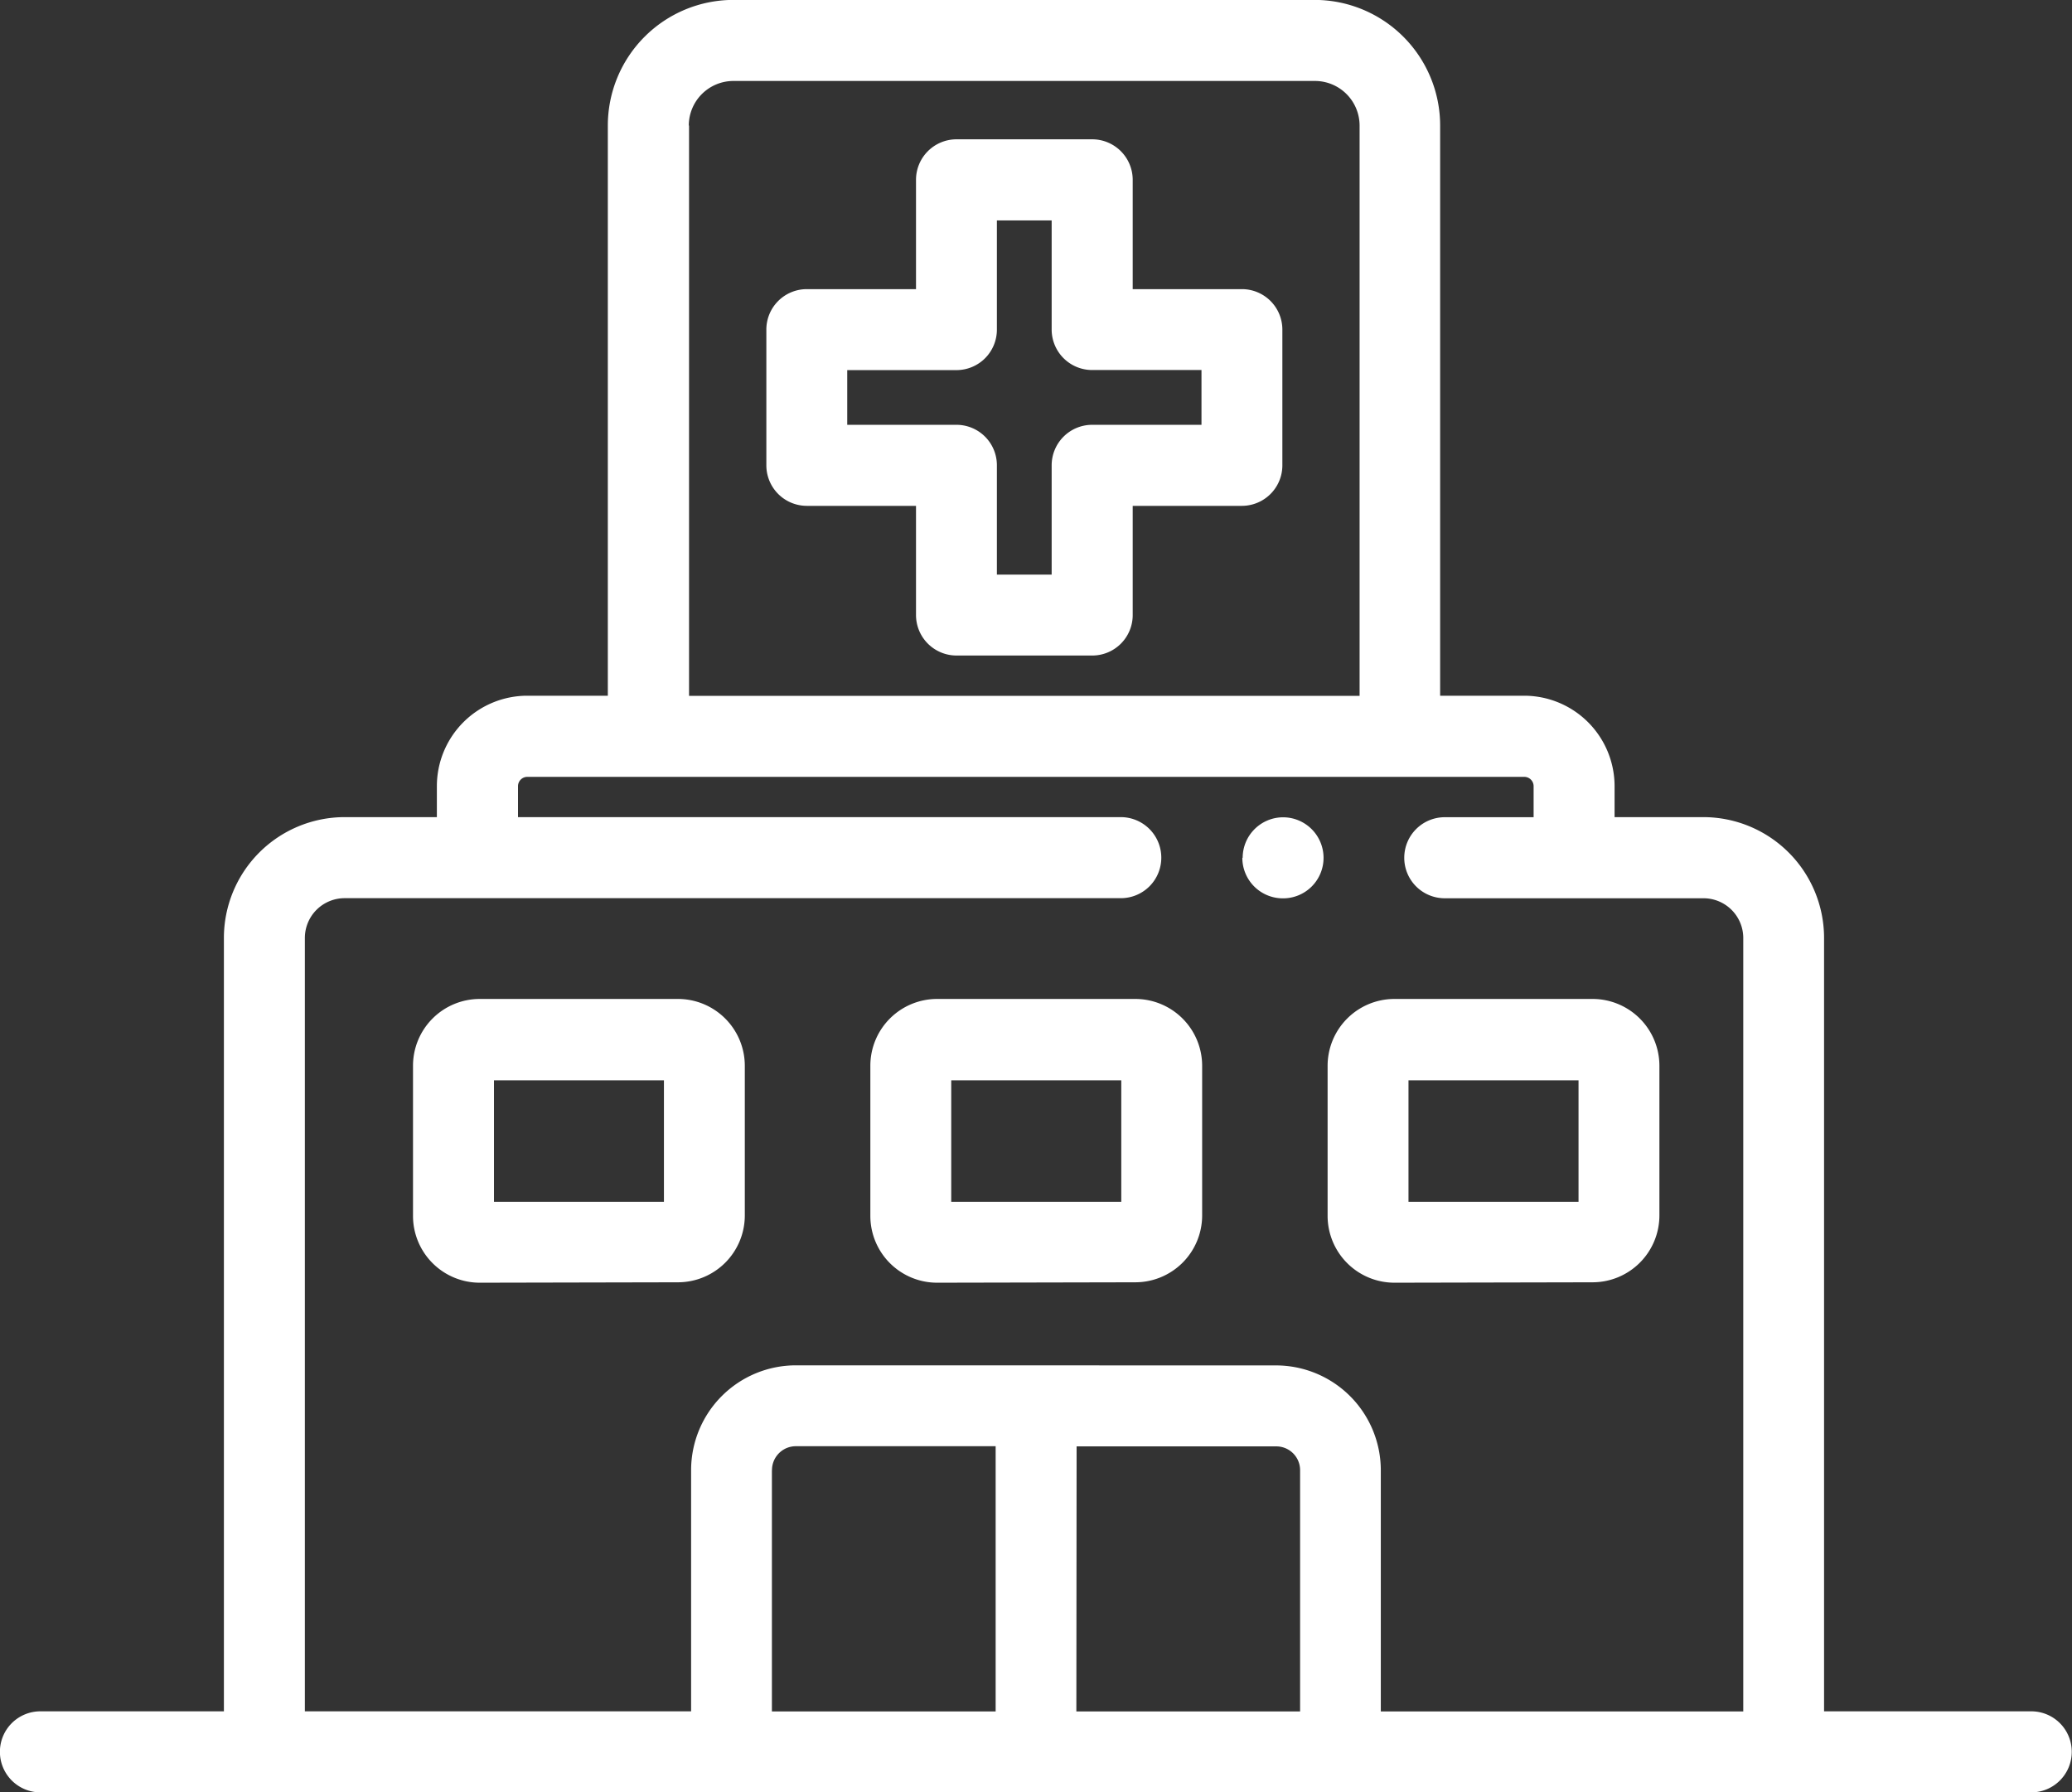 <svg xmlns="http://www.w3.org/2000/svg" width="25.004" height="21.627" viewBox="0 0 25.004 21.627"><rect x="0" y="0" width="25.004" height="21.627" fill="#333333" stroke="none"/><defs><style>.a{fill:#fff;}</style></defs><g transform="translate(-20.499 4.891)"><g transform="translate(6.906 -16.647)"><path class="a" d="M-1856.417,5439.768a.489.489,0,0,1-.489-.489.488.488,0,0,1,.489-.489h2.214v-9.333a1.458,1.458,0,0,1,1.455-1.457h1.115v-.374a1.092,1.092,0,0,1,1.091-1.091h.972v-6.882a1.516,1.516,0,0,1,1.514-1.514h7.016a1.516,1.516,0,0,1,1.514,1.514v6.882h1.014a1.092,1.092,0,0,1,1.091,1.091V5428h1.073a1.458,1.458,0,0,1,1.455,1.457v9.333h2.5a.488.488,0,0,1,.489.489.489.489,0,0,1-.489.489Zm14.911-5.152a1.266,1.266,0,0,1,1.264,1.264v2.911h4.374v-9.333a.48.48,0,0,0-.479-.479h-3.125a.488.488,0,0,1-.487-.489.489.489,0,0,1,.487-.489h1.074v-.374a.113.113,0,0,0-.113-.113h-12.03a.113.113,0,0,0-.113.113V5428h7.276a.489.489,0,0,1,.487.489.488.488,0,0,1-.487.489h-9.369a.48.48,0,0,0-.479.479v9.333h4.661v-2.911a1.265,1.265,0,0,1,1.264-1.264Zm-2.41,4.175h2.7v-2.911a.287.287,0,0,0-.287-.287h-2.41Zm-3.674-2.911v2.911h2.7v-3.2h-2.41A.288.288,0,0,0-1847.589,5435.88Zm-1-16.225v6.882h8.092v-6.882a.539.539,0,0,0-.538-.538h-7.016A.539.539,0,0,0-1848.593,5419.655Zm8.511,13.963a.807.807,0,0,1-.805-.805V5431a.807.807,0,0,1,.805-.806h2.393a.807.807,0,0,1,.806.806v1.808a.807.807,0,0,1-.806.805Zm.171-.976h2.052v-1.466h-2.052Zm-5.689.976a.806.806,0,0,1-.805-.805V5431a.806.806,0,0,1,.805-.806h2.393a.807.807,0,0,1,.806.806v1.808a.807.807,0,0,1-.806.805Zm.171-.976h2.052v-1.466h-2.052Zm-5.689.976a.806.806,0,0,1-.806-.805V5431a.806.806,0,0,1,.806-.806h2.393a.807.807,0,0,1,.805.806v1.808a.807.807,0,0,1-.805.805Zm.171-.976h2.051v-1.466h-2.051Zm9.035-4.151a.489.489,0,0,1,.487-.489h0a.489.489,0,0,1,.489.489.488.488,0,0,1-.489.489A.489.489,0,0,1-1841.913,5428.49Zm-3.453-2.441a.489.489,0,0,1-.489-.489v-1.317h-1.319a.489.489,0,0,1-.487-.489v-1.637a.488.488,0,0,1,.487-.489h1.319v-1.319a.489.489,0,0,1,.489-.489h1.637a.489.489,0,0,1,.489.489v1.319h1.319a.488.488,0,0,1,.487.489v1.637a.489.489,0,0,1-.487.489h-1.319v1.317a.488.488,0,0,1-.489.489Zm-1.319-2.784h1.319a.488.488,0,0,1,.487.489v1.319h.661v-1.319a.489.489,0,0,1,.489-.489h1.319v-.661h-1.319a.489.489,0,0,1-.489-.487V5420.8h-.661v1.319a.488.488,0,0,1-.487.487h-1.319Z" transform="translate(1870.498 -5406.384)"/></g></g></svg>